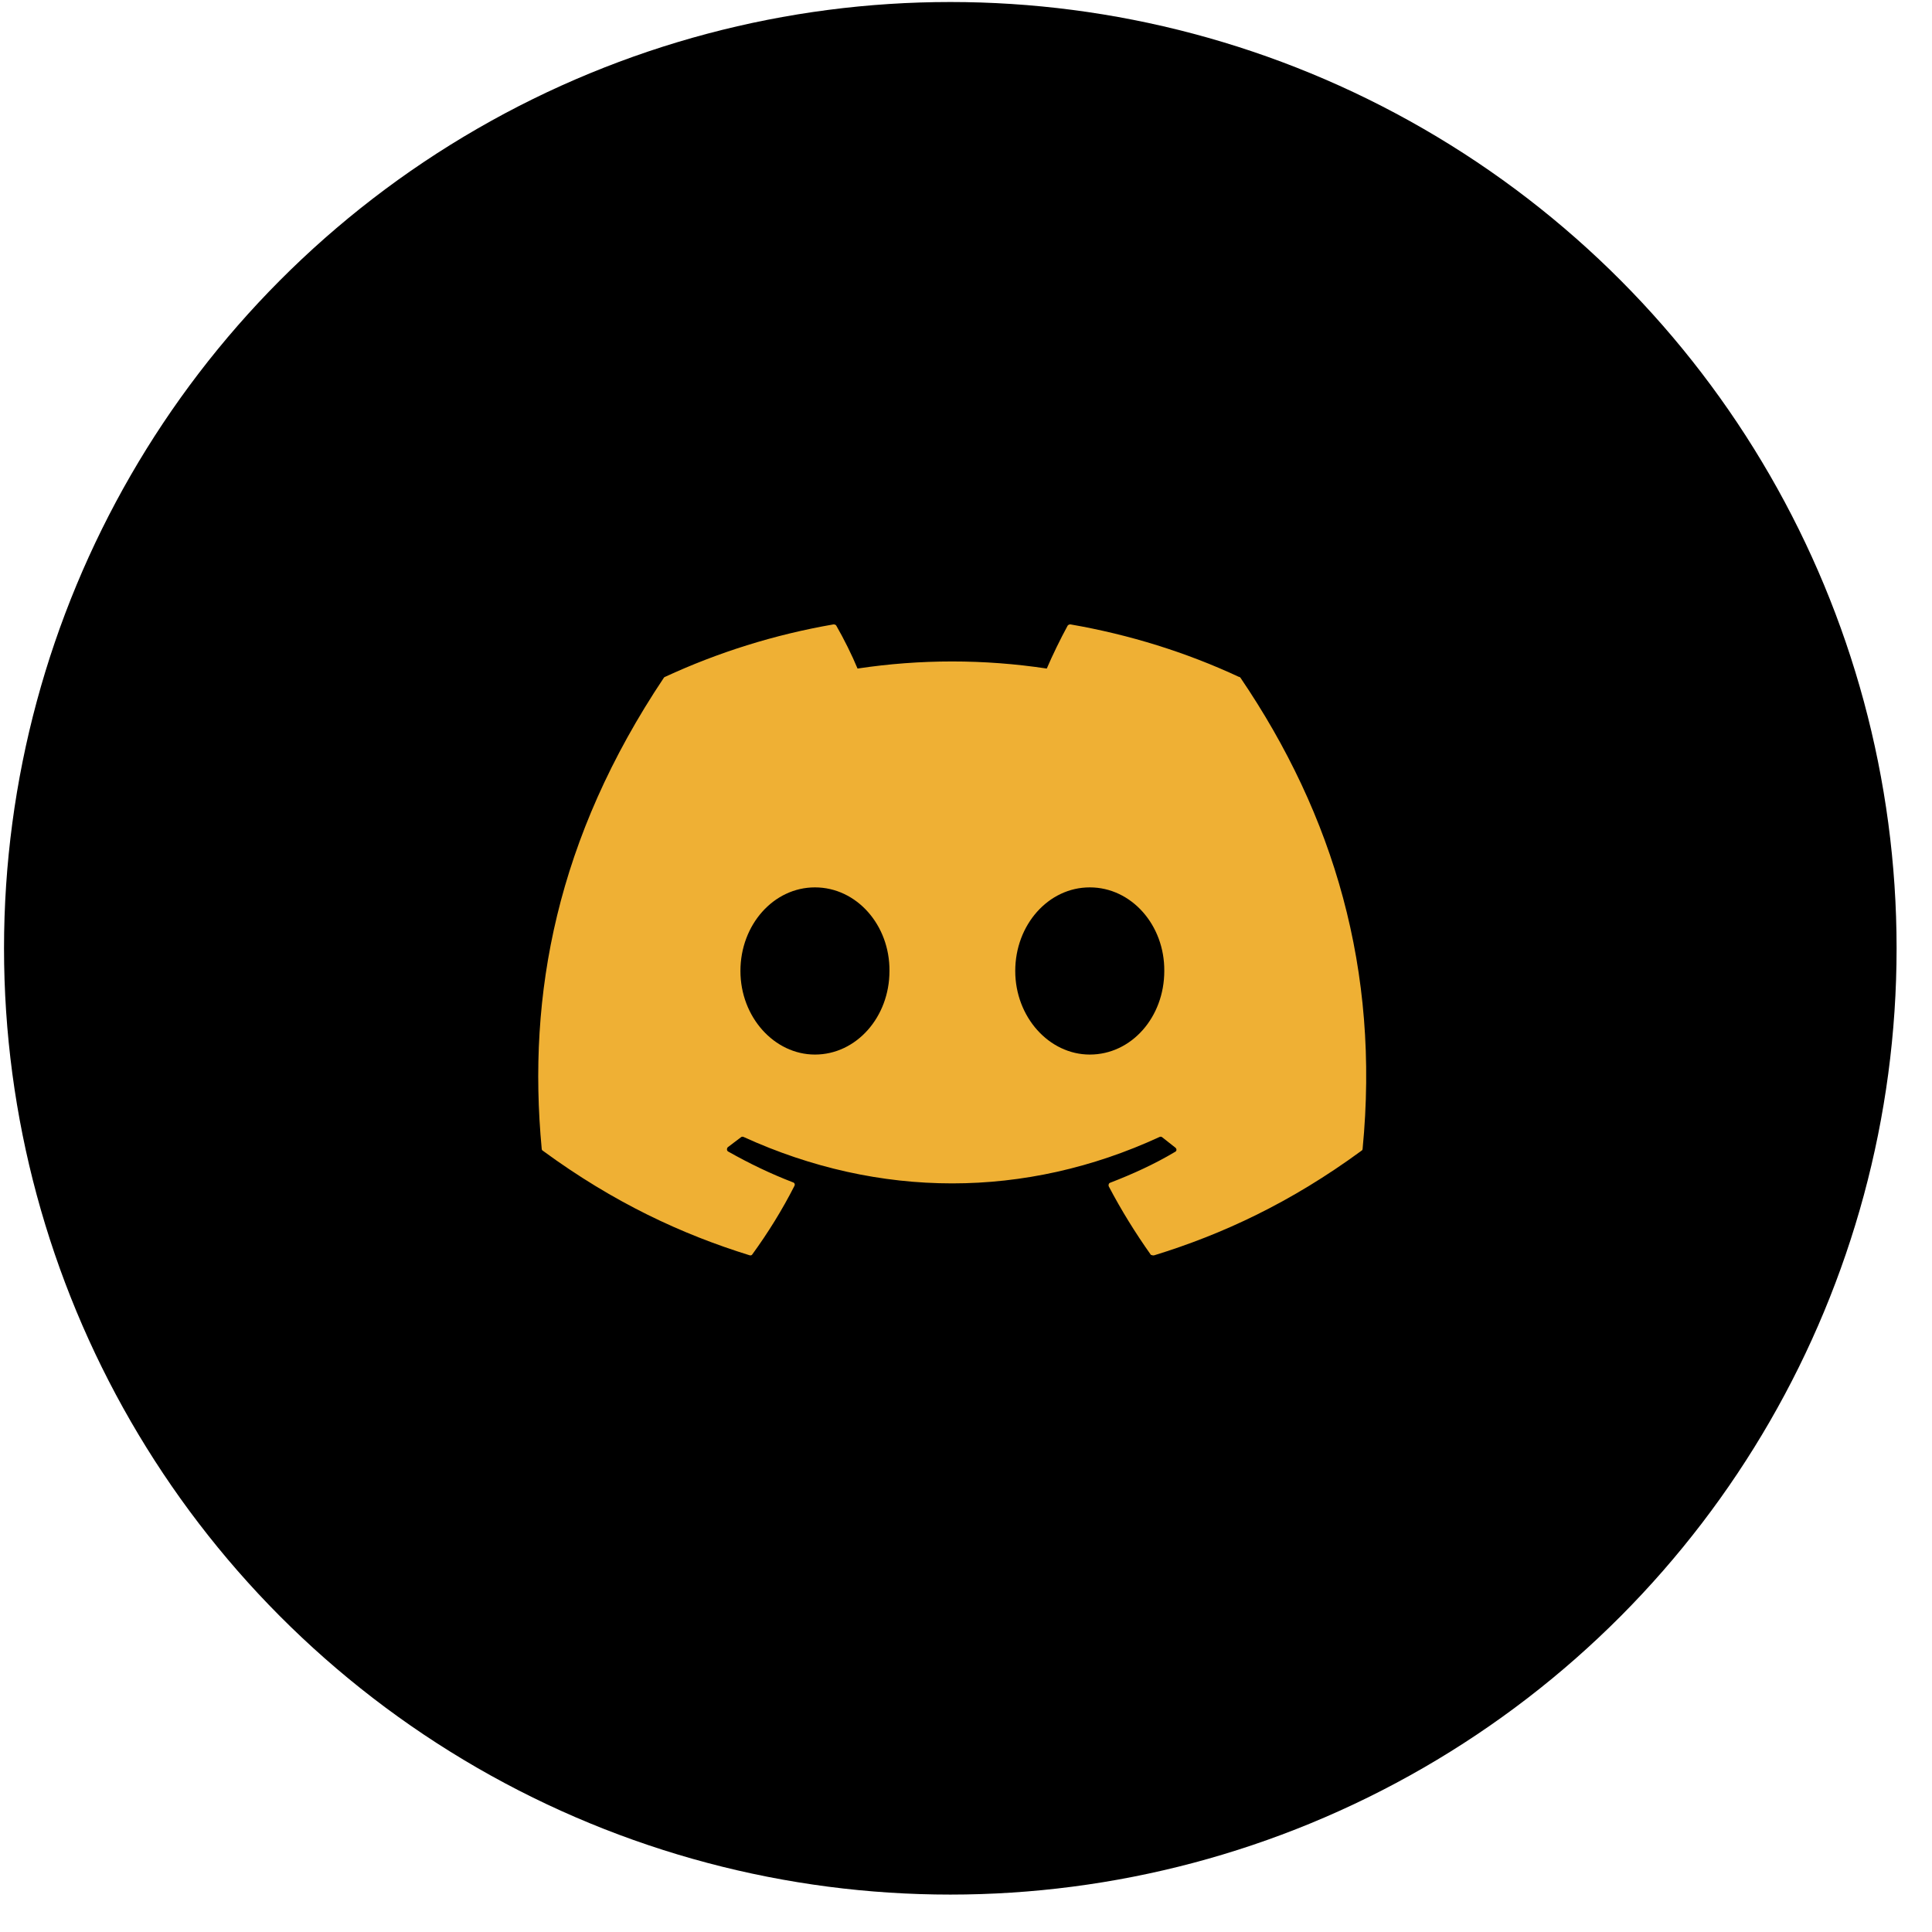 <svg width="49" height="49" viewBox="0 0 49 49" fill="none" xmlns="http://www.w3.org/2000/svg">
<circle cx="24.102" cy="24.051" r="24" fill="black"/>
<path d="M31.419 17.166C30.089 16.546 28.649 16.096 27.149 15.836C27.135 15.836 27.122 15.838 27.11 15.843C27.098 15.848 27.087 15.856 27.079 15.866C26.899 16.196 26.689 16.626 26.549 16.956C24.958 16.716 23.34 16.716 21.749 16.956C21.609 16.616 21.399 16.196 21.209 15.866C21.199 15.846 21.169 15.836 21.139 15.836C19.639 16.096 18.209 16.546 16.869 17.166C16.859 17.166 16.849 17.176 16.839 17.186C14.119 21.256 13.369 25.216 13.739 29.136C13.739 29.156 13.749 29.176 13.769 29.186C15.569 30.506 17.299 31.306 19.009 31.836C19.039 31.846 19.069 31.836 19.079 31.816C19.479 31.266 19.839 30.686 20.149 30.076C20.169 30.036 20.149 29.996 20.109 29.986C19.539 29.766 18.999 29.506 18.469 29.206C18.429 29.186 18.429 29.126 18.459 29.096C18.569 29.016 18.679 28.926 18.789 28.846C18.809 28.826 18.839 28.826 18.859 28.836C22.299 30.406 26.009 30.406 29.409 28.836C29.429 28.826 29.459 28.826 29.479 28.846C29.589 28.936 29.699 29.016 29.809 29.106C29.849 29.136 29.849 29.196 29.799 29.216C29.279 29.526 28.729 29.776 28.159 29.996C28.119 30.006 28.109 30.056 28.119 30.086C28.439 30.696 28.799 31.276 29.189 31.826C29.219 31.836 29.249 31.846 29.279 31.836C30.999 31.306 32.729 30.506 34.529 29.186C34.549 29.176 34.559 29.156 34.559 29.136C34.999 24.606 33.829 20.676 31.459 17.186C31.449 17.176 31.439 17.166 31.419 17.166ZM20.669 26.746C19.639 26.746 18.779 25.796 18.779 24.626C18.779 23.456 19.619 22.506 20.669 22.506C21.729 22.506 22.569 23.466 22.559 24.626C22.559 25.796 21.719 26.746 20.669 26.746ZM27.639 26.746C26.609 26.746 25.749 25.796 25.749 24.626C25.749 23.456 26.589 22.506 27.639 22.506C28.699 22.506 29.539 23.466 29.529 24.626C29.529 25.796 28.699 26.746 27.639 26.746Z" fill="rgba(239, 176, 52, 1)"/>
</svg>

